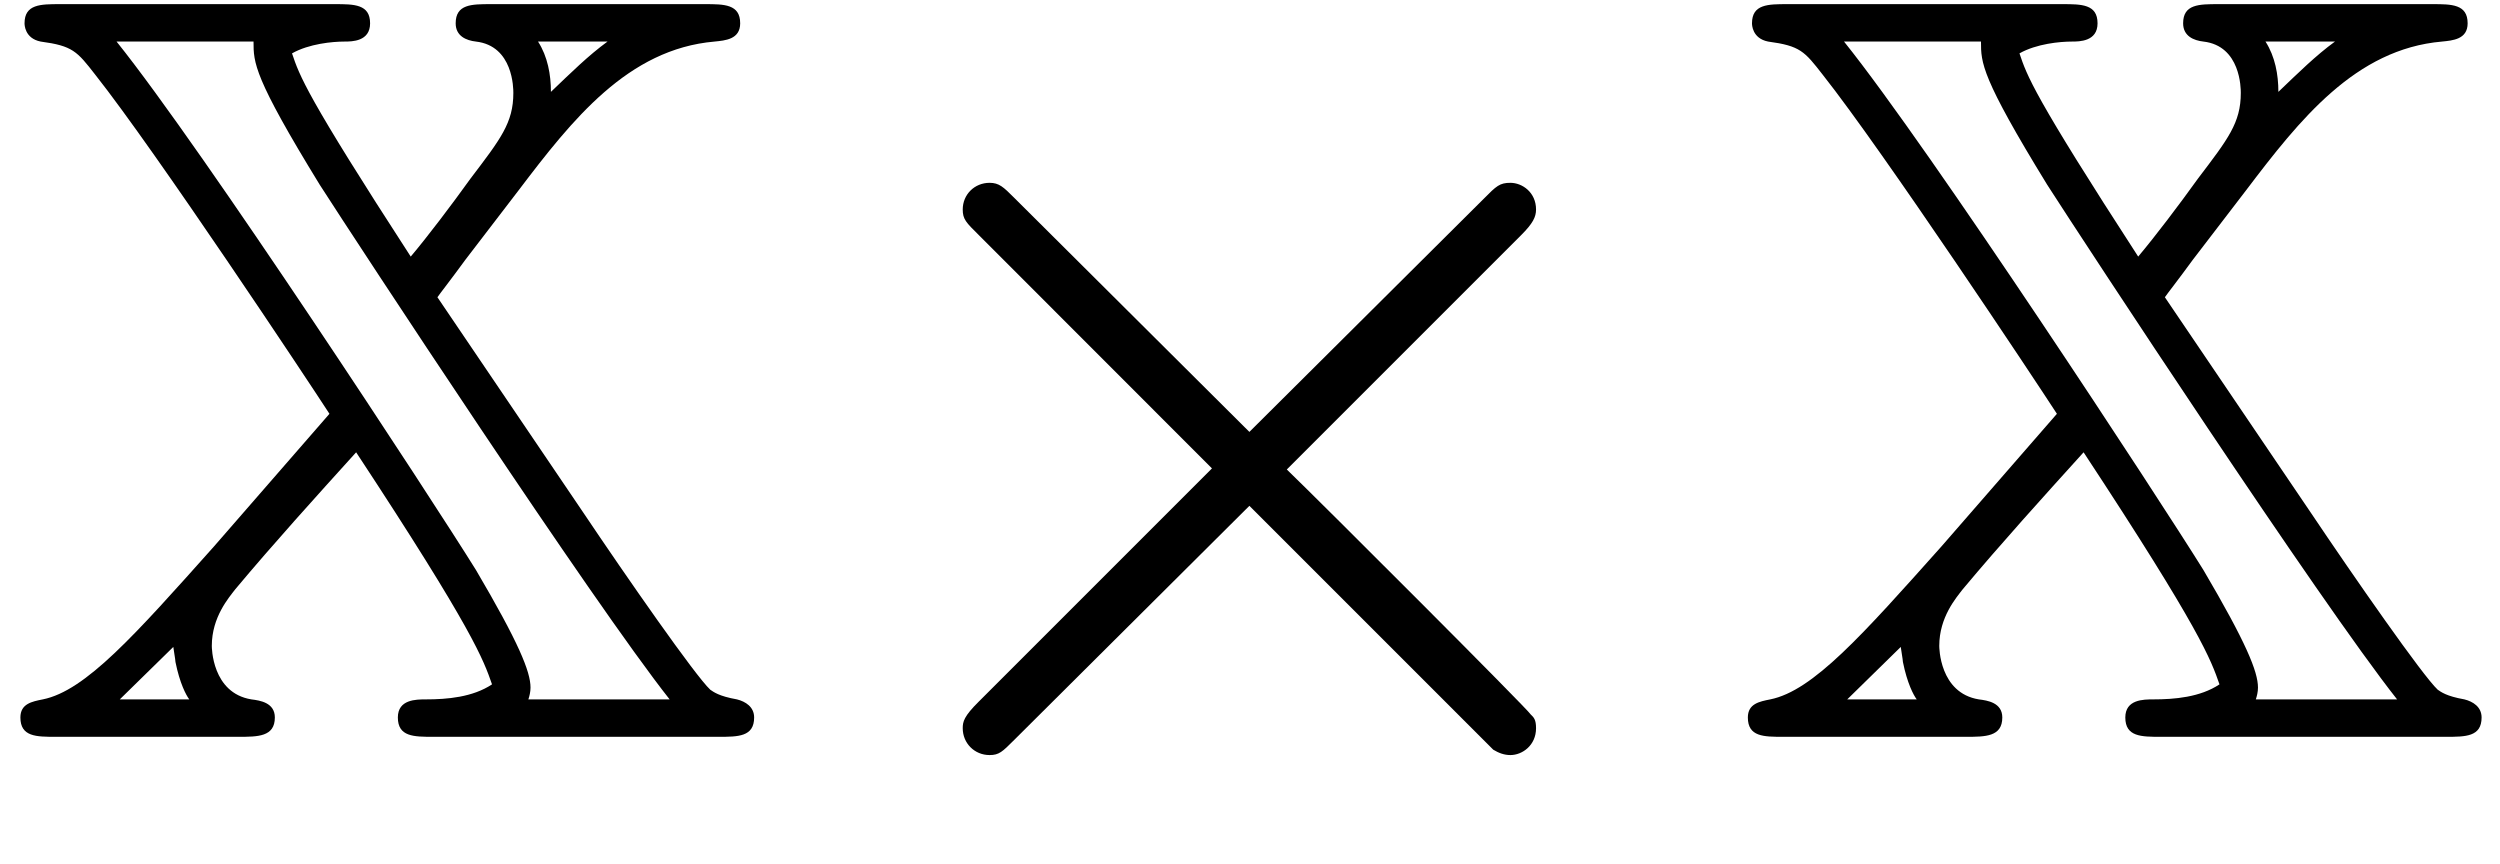 <?xml version='1.0' encoding='UTF-8'?>
<!-- This file was generated by dvisvgm 2.13.3 -->
<svg version='1.1' xmlns='http://www.w3.org/2000/svg' xmlns:xlink='http://www.w3.org/1999/xlink' width='16.3pt' height='5.634pt' viewBox='163.457 -3.31 16.3 5.634'>
<defs>
<path id='g0-88' d='M3.201-4.777C3.075-4.777 2.971-4.777 2.971-4.652C2.971-4.568 3.041-4.54 3.103-4.533C3.347-4.505 3.347-4.226 3.347-4.198C3.347-4.003 3.264-3.898 3.068-3.64C2.943-3.466 2.79-3.264 2.678-3.131C1.995-4.184 1.953-4.31 1.904-4.456C2.015-4.519 2.169-4.533 2.246-4.533C2.294-4.533 2.413-4.533 2.413-4.652C2.413-4.777 2.308-4.777 2.183-4.777H.391C.265-4.777 .16-4.777 .16-4.652C.16-4.645 .16-4.554 .265-4.533C.474-4.505 .502-4.47 .621-4.317C1.018-3.815 2.008-2.322 2.148-2.106L1.395-1.241C.879-.663 .558-.3 .279-.244C.209-.23 .133-.216 .133-.126C.133 0 .237 0 .363 0H1.555C1.681 0 1.792 0 1.792-.126C1.792-.223 1.695-.237 1.639-.244C1.381-.286 1.381-.586 1.381-.593C1.381-.781 1.492-.907 1.534-.962C1.785-1.262 2.057-1.562 2.322-1.855C3.089-.69 3.152-.502 3.208-.342C3.082-.258 2.915-.244 2.776-.244C2.713-.244 2.594-.244 2.594-.126C2.594 0 2.699 0 2.824 0H4.686C4.812 0 4.917 0 4.917-.126C4.917-.195 4.861-.23 4.805-.244C4.686-.265 4.652-.293 4.631-.307C4.533-.398 4.087-1.039 3.801-1.465L2.852-2.866C2.866-2.887 2.943-2.985 3.034-3.11L3.382-3.564C3.731-4.024 4.094-4.484 4.659-4.533C4.728-4.54 4.826-4.547 4.826-4.652C4.826-4.777 4.721-4.777 4.596-4.777H3.201ZM3.961-4.533C3.836-4.442 3.724-4.331 3.592-4.205C3.592-4.317 3.571-4.435 3.508-4.533H3.961ZM1.13-.586C1.13-.579 1.144-.502 1.144-.488C1.172-.349 1.213-.272 1.234-.244H.781L1.13-.586ZM1.653-4.533C1.653-4.394 1.653-4.303 2.085-3.599C2.336-3.208 3.864-.879 4.366-.244H3.445C3.452-.265 3.459-.293 3.459-.321C3.459-.425 3.382-.614 3.103-1.088C2.817-1.548 1.325-3.829 .76-4.533H1.653Z'/>
<path id='g1-2' d='M4.882-3.271C4.958-3.347 4.979-3.389 4.979-3.438C4.979-3.55 4.889-3.612 4.812-3.612C4.742-3.612 4.721-3.592 4.638-3.508L3.11-1.988L1.576-3.515C1.506-3.585 1.478-3.612 1.416-3.612C1.318-3.612 1.241-3.536 1.241-3.438C1.241-3.375 1.262-3.354 1.346-3.271L2.866-1.75L1.346-.23C1.248-.133 1.241-.098 1.241-.056C1.241 .042 1.318 .119 1.416 .119C1.478 .119 1.499 .098 1.576 .021L3.11-1.506L4.7 .084C4.735 .105 4.77 .119 4.812 .119C4.889 .119 4.979 .056 4.979-.056C4.979-.112 4.965-.126 4.944-.146C4.931-.174 3.578-1.527 3.354-1.743L4.882-3.271Z'/>
</defs>
<g id='page1'>
<use x='163.457' y='1.494' xlink:href='#g0-88'/>
<use x='168.493' y='1.494' xlink:href='#g1-2'/>
<use x='174.72' y='1.494' xlink:href='#g0-88'/>
</g>
</svg>